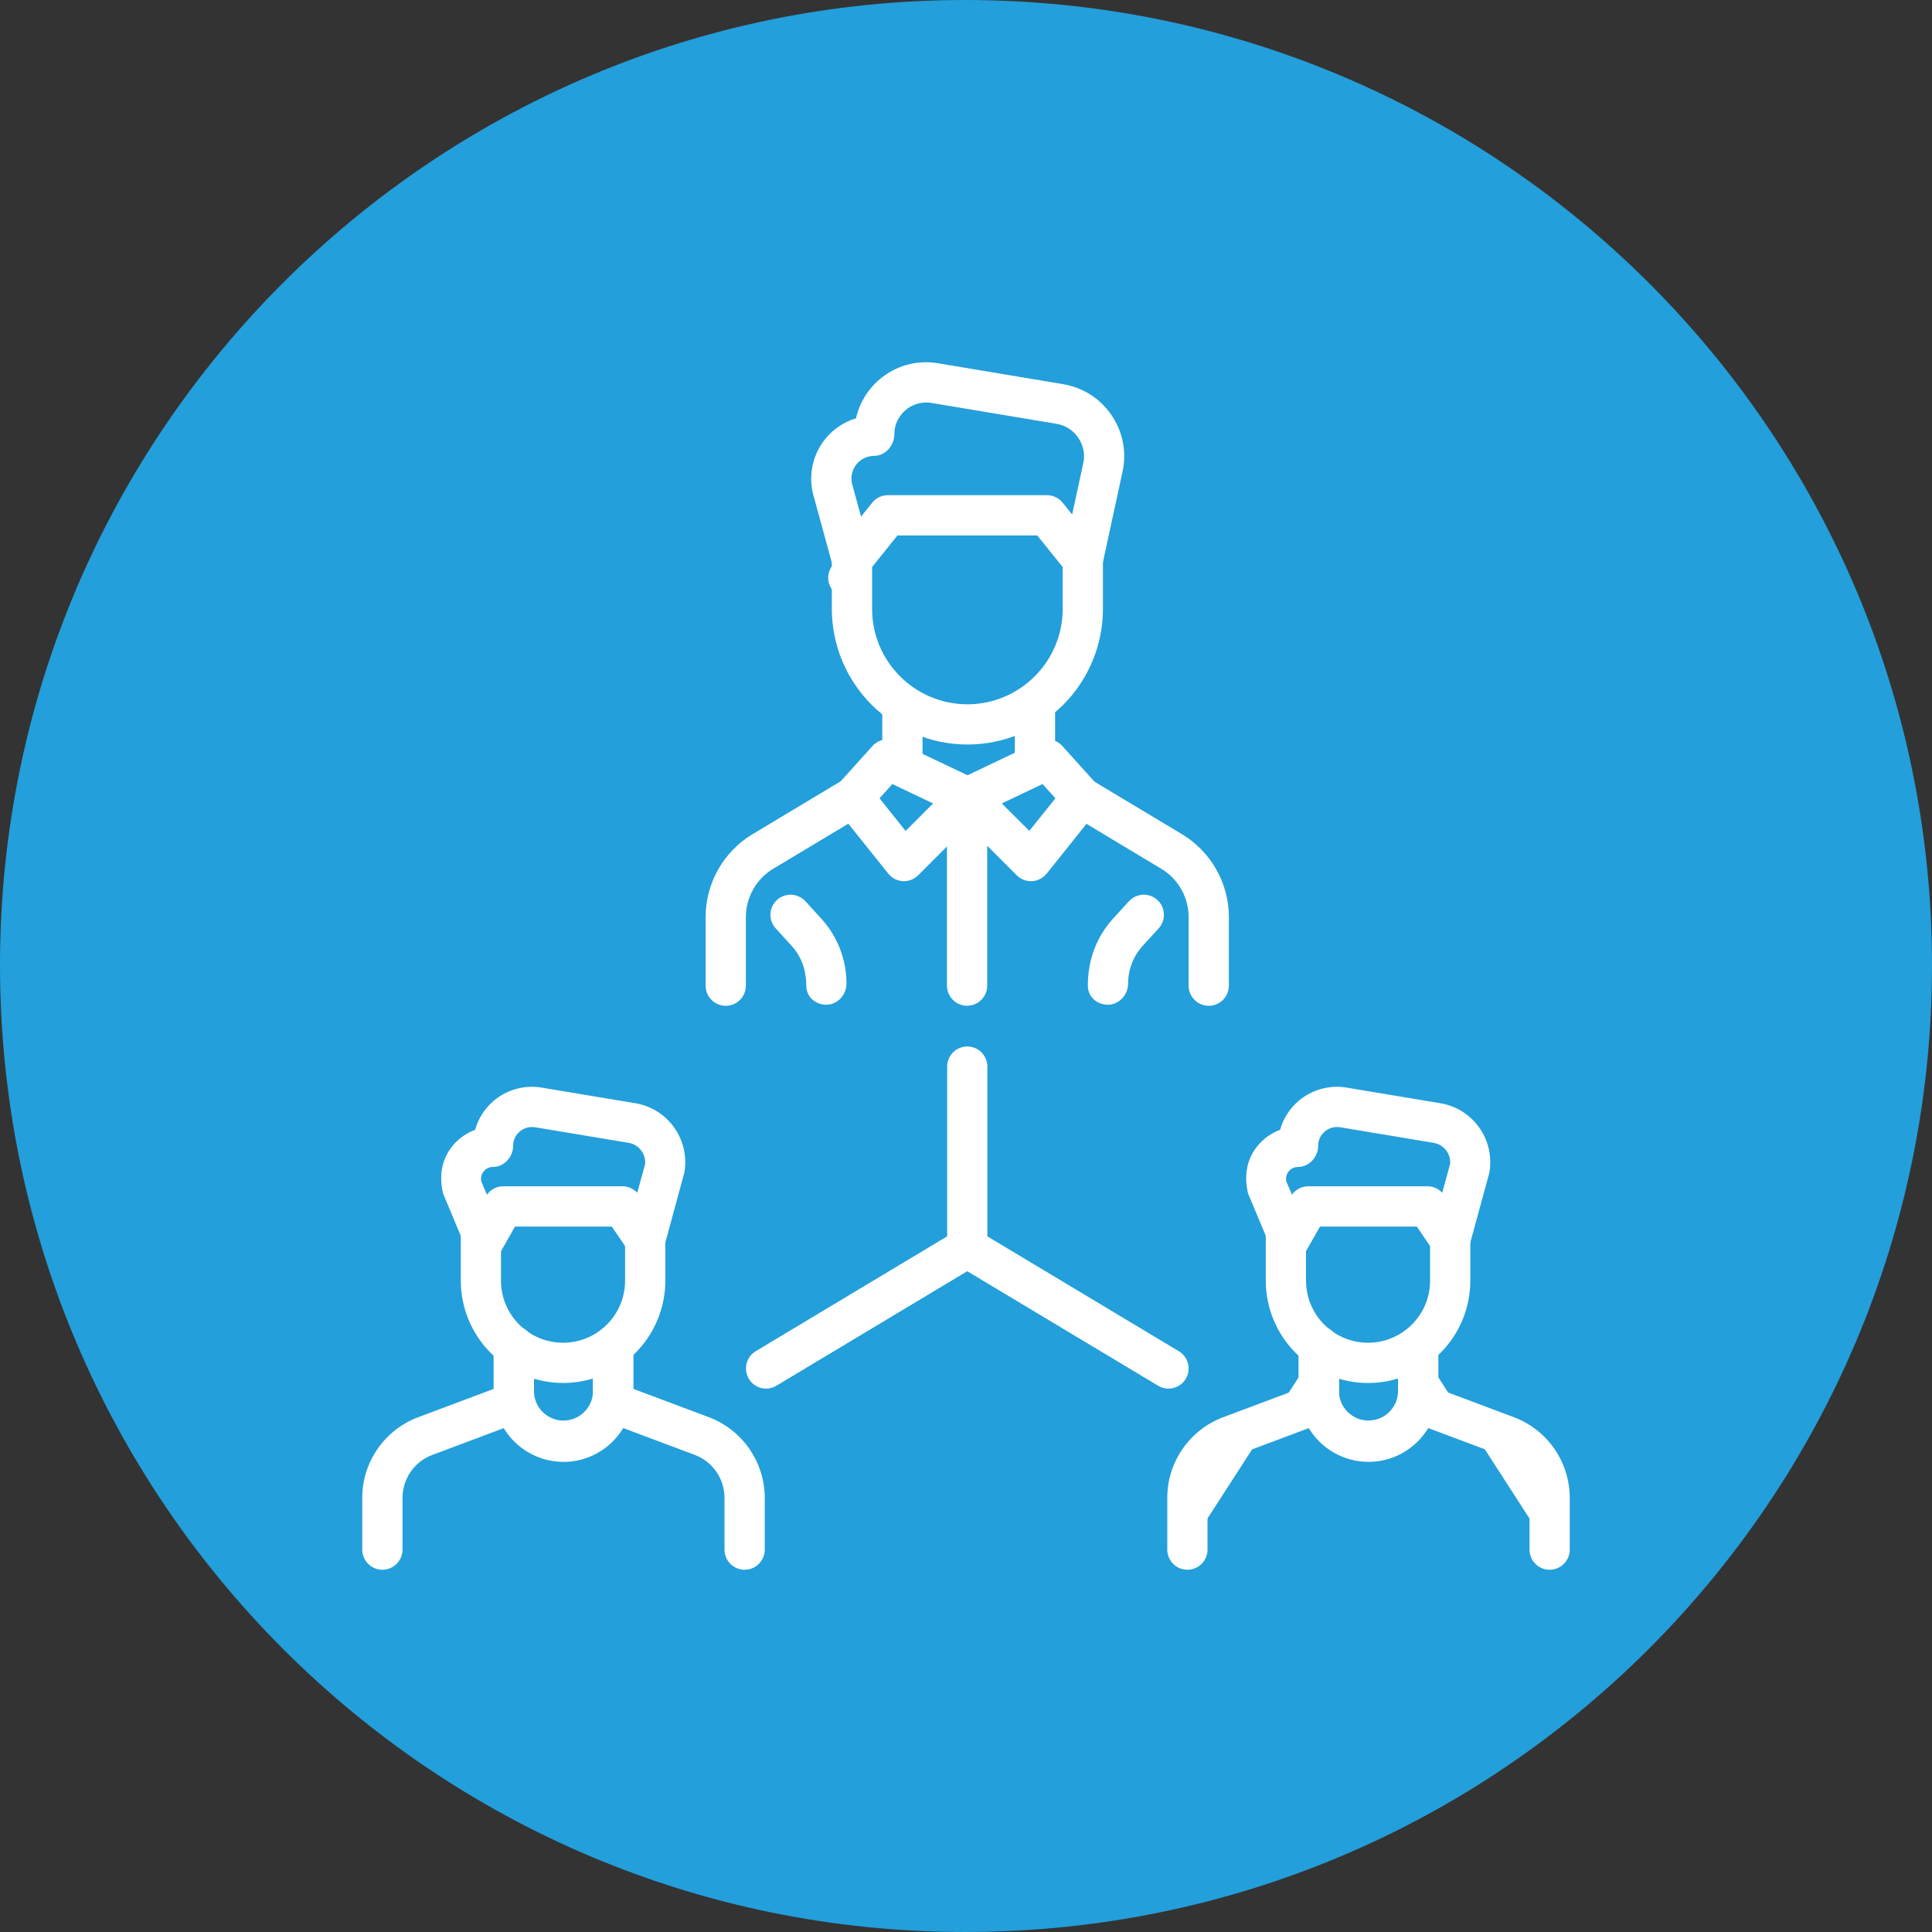 <svg width="50" height="50" viewBox="0 0 50 50" fill="none" xmlns="http://www.w3.org/2000/svg">
<rect x="0" y="0" width="50" height="50" fill="#333333" stroke="none"/>
<g clip-path="url(#clip0_407_206)">
<path fill-rule="evenodd" clip-rule="evenodd" d="M50 24.976C50 38.8 38.8 50 24.976 50C11.2 50 0 38.8 0 24.976C0 11.2 11.2 0 24.976 0C38.8 0 50 11.2 50 24.976Z" fill="#239FDB"/>
<path d="M30.729 40.104V38.76C30.729 38.051 31.169 37.416 31.834 37.167L34.131 36.306V34.836M36.702 34.837V36.307L39 37.168C39.664 37.417 40.104 38.052 40.104 38.761V40.105M25.036 19.268C24.106 19.267 23.214 18.897 22.557 18.239C21.899 17.581 21.529 16.69 21.528 15.76V14.101H22.57V15.76C22.57 17.12 23.676 18.227 25.036 18.227C26.395 18.227 27.502 17.119 27.502 15.76V14.101H28.544V15.76C28.543 16.69 28.174 17.582 27.516 18.24C26.858 18.898 25.966 19.268 25.036 19.268Z" fill="white"/>
<path d="M22.833 18.306H23.875V19.657H22.833V18.306ZM26.264 18.306H27.306V19.657H26.264V18.306ZM28.024 15.013C27.946 15.013 27.869 14.995 27.799 14.961C27.728 14.928 27.666 14.879 27.617 14.818L26.845 13.858H23.226L22.455 14.817C22.478 14.903 22.479 14.993 22.458 15.079C22.436 15.165 22.393 15.245 22.332 15.309C22.271 15.374 22.195 15.422 22.11 15.449C22.025 15.476 21.935 15.48 21.848 15.462C21.761 15.444 21.68 15.404 21.613 15.346C21.546 15.288 21.495 15.214 21.465 15.13C21.434 15.047 21.426 14.957 21.44 14.869C21.455 14.782 21.491 14.699 21.547 14.63L21.035 12.759C20.98 12.517 20.98 12.265 21.035 12.024C21.091 11.781 21.201 11.555 21.356 11.362C21.562 11.107 21.839 10.921 22.153 10.826C22.241 10.433 22.456 10.079 22.763 9.818C22.97 9.642 23.212 9.513 23.473 9.441C23.735 9.369 24.009 9.356 24.276 9.401L27.511 9.942C28.014 10.025 28.454 10.301 28.748 10.718C29.043 11.136 29.155 11.644 29.064 12.147L28.533 14.601C28.508 14.718 28.444 14.822 28.351 14.897C28.259 14.972 28.143 15.013 28.024 15.013ZM23.97 10.417C23.774 10.417 23.585 10.486 23.436 10.613C23.345 10.69 23.271 10.787 23.221 10.895C23.17 11.004 23.144 11.122 23.145 11.242C23.145 11.53 22.911 11.798 22.624 11.798C22.536 11.798 22.449 11.818 22.369 11.856C22.29 11.893 22.22 11.949 22.165 12.017C22.11 12.086 22.071 12.166 22.051 12.251C22.03 12.337 22.03 12.426 22.049 12.512L22.284 13.369L22.572 13.011C22.62 12.95 22.682 12.9 22.752 12.866C22.823 12.832 22.9 12.815 22.978 12.815H27.096C27.253 12.815 27.403 12.886 27.502 13.01L27.747 13.315L28.044 11.944C28.061 11.835 28.058 11.724 28.033 11.616C28.007 11.508 27.961 11.407 27.897 11.317C27.832 11.225 27.75 11.146 27.655 11.086C27.559 11.026 27.453 10.986 27.341 10.968L24.106 10.428C24.061 10.421 24.015 10.418 23.97 10.417ZM18.782 26.03C18.644 26.03 18.512 25.975 18.414 25.877C18.316 25.779 18.261 25.647 18.261 25.509V23.73C18.261 22.86 18.725 22.04 19.472 21.591L21.802 20.193C21.86 20.158 21.926 20.135 21.993 20.125C22.061 20.115 22.13 20.118 22.196 20.135C22.263 20.151 22.325 20.181 22.38 20.222C22.435 20.262 22.481 20.314 22.516 20.372C22.552 20.431 22.575 20.496 22.585 20.564C22.595 20.631 22.591 20.7 22.575 20.767C22.558 20.833 22.529 20.895 22.488 20.95C22.447 21.005 22.396 21.052 22.337 21.087L20.008 22.485C19.794 22.614 19.616 22.797 19.493 23.015C19.369 23.233 19.304 23.479 19.303 23.73V25.509C19.303 25.647 19.248 25.779 19.15 25.877C19.053 25.975 18.92 26.03 18.782 26.03ZM31.282 26.03C31.144 26.03 31.012 25.975 30.914 25.877C30.816 25.779 30.761 25.647 30.761 25.509V23.73C30.761 23.223 30.491 22.746 30.056 22.485L27.728 21.087C27.669 21.052 27.618 21.005 27.577 20.95C27.537 20.895 27.507 20.833 27.49 20.767C27.474 20.7 27.47 20.631 27.48 20.564C27.49 20.496 27.514 20.431 27.549 20.372C27.584 20.314 27.63 20.262 27.685 20.222C27.74 20.181 27.803 20.151 27.869 20.135C27.935 20.118 28.004 20.115 28.072 20.125C28.14 20.135 28.205 20.158 28.263 20.193L30.593 21.591C30.961 21.814 31.266 22.127 31.478 22.502C31.69 22.876 31.802 23.299 31.803 23.73V25.509C31.803 25.647 31.748 25.779 31.65 25.877C31.553 25.975 31.42 26.03 31.282 26.03Z" fill="white"/>
<path d="M21.387 26.002C21.099 26.002 20.866 25.796 20.866 25.508C20.866 25.092 20.731 24.745 20.487 24.479L20.075 24.026C20.029 23.976 19.993 23.917 19.97 23.853C19.947 23.788 19.936 23.72 19.939 23.652C19.943 23.584 19.959 23.517 19.988 23.454C20.017 23.393 20.058 23.337 20.108 23.291C20.159 23.245 20.218 23.209 20.282 23.186C20.347 23.163 20.415 23.152 20.483 23.155C20.551 23.158 20.618 23.175 20.68 23.204C20.742 23.233 20.798 23.274 20.844 23.324L21.255 23.775C21.675 24.234 21.907 24.832 21.907 25.456C21.907 25.744 21.675 26.002 21.387 26.002ZM28.674 26.002C28.387 26.002 28.153 25.796 28.153 25.508C28.153 24.833 28.386 24.235 28.805 23.775L29.217 23.324C29.263 23.274 29.319 23.233 29.38 23.204C29.442 23.175 29.509 23.158 29.578 23.155C29.646 23.152 29.714 23.163 29.778 23.186C29.843 23.209 29.902 23.245 29.952 23.291C30.003 23.337 30.044 23.393 30.073 23.454C30.102 23.517 30.118 23.584 30.121 23.652C30.124 23.72 30.114 23.788 30.091 23.853C30.067 23.917 30.032 23.976 29.986 24.026L29.574 24.477C29.33 24.745 29.195 25.094 29.195 25.456C29.195 25.744 28.963 26.002 28.674 26.002ZM23.394 22.805L23.366 22.803C23.293 22.8 23.221 22.78 23.156 22.747C23.09 22.713 23.033 22.666 22.988 22.609L21.672 20.965C21.595 20.868 21.555 20.748 21.559 20.624C21.562 20.501 21.61 20.383 21.693 20.291L22.581 19.305C22.657 19.222 22.756 19.166 22.866 19.144C22.977 19.122 23.091 19.136 23.192 19.185L25.263 20.17C25.338 20.206 25.403 20.259 25.453 20.326C25.503 20.392 25.537 20.47 25.551 20.552C25.565 20.634 25.559 20.718 25.534 20.797C25.509 20.877 25.465 20.949 25.406 21.008L23.763 22.651C23.665 22.749 23.532 22.804 23.394 22.805ZM22.762 20.66L23.437 21.505L24.148 20.793L23.094 20.291L22.762 20.66Z" fill="white"/>
<path d="M26.68 22.804C26.542 22.804 26.41 22.75 26.312 22.652L24.669 21.009C24.61 20.95 24.567 20.877 24.542 20.798C24.517 20.719 24.511 20.635 24.525 20.553C24.539 20.471 24.573 20.393 24.623 20.327C24.673 20.261 24.738 20.207 24.813 20.171L26.882 19.186C26.984 19.137 27.098 19.123 27.208 19.145C27.318 19.166 27.418 19.223 27.493 19.306L28.381 20.292C28.464 20.384 28.512 20.502 28.515 20.625C28.519 20.748 28.479 20.869 28.402 20.966L27.087 22.61C27.041 22.667 26.983 22.714 26.918 22.747C26.853 22.781 26.782 22.8 26.709 22.804H26.68ZM25.927 20.793L26.639 21.503L27.314 20.66L26.981 20.291L25.927 20.793Z" fill="white"/>
<path d="M25.028 26.029C24.89 26.029 24.758 25.974 24.66 25.876C24.562 25.779 24.507 25.646 24.507 25.508V20.619C24.507 20.48 24.562 20.348 24.66 20.25C24.758 20.152 24.89 20.098 25.028 20.098C25.166 20.098 25.299 20.152 25.396 20.25C25.494 20.348 25.549 20.48 25.549 20.619V25.508C25.549 25.646 25.494 25.779 25.396 25.876C25.299 25.974 25.166 26.029 25.028 26.029ZM25.032 32.812C24.894 32.812 24.762 32.757 24.664 32.66C24.566 32.562 24.512 32.429 24.512 32.291V27.604C24.512 27.466 24.566 27.333 24.664 27.236C24.762 27.138 24.894 27.083 25.032 27.083C25.171 27.083 25.303 27.138 25.401 27.236C25.498 27.333 25.553 27.466 25.553 27.604V32.291C25.553 32.58 25.321 32.812 25.032 32.812Z" fill="white"/>
<path d="M19.824 35.937C19.71 35.937 19.6 35.899 19.51 35.83C19.42 35.761 19.355 35.664 19.325 35.555C19.294 35.445 19.3 35.329 19.342 35.223C19.384 35.118 19.459 35.029 19.556 34.97L24.765 31.845C24.823 31.809 24.888 31.786 24.956 31.776C25.024 31.766 25.093 31.77 25.159 31.786C25.225 31.803 25.288 31.832 25.343 31.873C25.398 31.914 25.444 31.965 25.479 32.024C25.514 32.082 25.538 32.147 25.548 32.215C25.558 32.283 25.554 32.352 25.538 32.418C25.521 32.484 25.491 32.547 25.451 32.602C25.41 32.657 25.359 32.703 25.3 32.738L20.092 35.863C20.011 35.912 19.918 35.938 19.824 35.937Z" fill="white"/>
<path d="M30.24 35.937C30.146 35.938 30.053 35.912 29.973 35.863L24.764 32.738C24.706 32.703 24.654 32.657 24.614 32.602C24.573 32.547 24.543 32.484 24.527 32.418C24.51 32.352 24.507 32.283 24.517 32.215C24.527 32.147 24.55 32.082 24.585 32.024C24.62 31.965 24.667 31.914 24.722 31.873C24.777 31.832 24.839 31.803 24.905 31.786C24.972 31.77 25.041 31.766 25.108 31.776C25.176 31.786 25.241 31.809 25.3 31.845L30.508 34.97C30.606 35.028 30.682 35.117 30.724 35.223C30.767 35.329 30.773 35.446 30.743 35.555C30.712 35.665 30.647 35.762 30.556 35.831C30.465 35.9 30.354 35.937 30.24 35.937ZM14.572 35.791C13.87 35.791 13.197 35.511 12.701 35.015C12.205 34.519 11.926 33.846 11.925 33.145V31.963H12.966V33.145C12.966 34.03 13.686 34.75 14.572 34.75C15.457 34.75 16.177 34.03 16.177 33.145V31.963H17.219V33.145C17.218 33.846 16.939 34.519 16.443 35.016C15.946 35.512 15.274 35.791 14.572 35.791Z" fill="white"/>
<path d="M16.699 32.609C16.614 32.609 16.531 32.588 16.456 32.549C16.381 32.509 16.317 32.452 16.269 32.382L15.833 31.744H13.328L12.985 32.346C12.939 32.432 12.869 32.503 12.783 32.55C12.697 32.596 12.599 32.617 12.501 32.608C12.404 32.602 12.31 32.569 12.231 32.513C12.151 32.456 12.089 32.378 12.052 32.288L11.466 30.886C11.351 30.393 11.449 29.982 11.706 29.662C11.864 29.466 12.069 29.324 12.296 29.24C12.378 28.946 12.544 28.686 12.778 28.487C12.948 28.344 13.146 28.24 13.36 28.181C13.574 28.122 13.798 28.11 14.017 28.147L16.44 28.551C16.852 28.62 17.212 28.846 17.453 29.188C17.693 29.53 17.783 29.945 17.709 30.355L17.2 32.225C17.17 32.335 17.105 32.432 17.014 32.502C16.924 32.571 16.813 32.609 16.699 32.609ZM13.765 29.168C13.65 29.168 13.539 29.209 13.452 29.283C13.398 29.328 13.354 29.385 13.325 29.449C13.295 29.513 13.28 29.583 13.28 29.654C13.28 29.941 13.047 30.201 12.759 30.201C12.713 30.201 12.667 30.211 12.625 30.23C12.584 30.25 12.547 30.279 12.518 30.315C12.488 30.351 12.468 30.393 12.457 30.439C12.447 30.484 12.446 30.531 12.456 30.576L12.602 30.919C12.65 30.851 12.713 30.796 12.787 30.758C12.861 30.72 12.942 30.701 13.025 30.701H16.108C16.18 30.701 16.252 30.716 16.318 30.745C16.384 30.774 16.443 30.816 16.492 30.869L16.696 30.123C16.706 30.003 16.673 29.883 16.602 29.786C16.564 29.731 16.515 29.684 16.458 29.648C16.401 29.612 16.337 29.588 16.271 29.577L13.848 29.173C13.82 29.169 13.792 29.168 13.765 29.168ZM9.896 40.625C9.758 40.625 9.625 40.57 9.528 40.472C9.43 40.374 9.375 40.242 9.375 40.104V38.76C9.375 37.839 9.955 37.003 10.817 36.68L12.777 35.944V34.837C12.777 34.699 12.832 34.567 12.93 34.469C13.027 34.371 13.16 34.316 13.298 34.316C13.436 34.316 13.569 34.371 13.666 34.469C13.764 34.567 13.819 34.699 13.819 34.837V36.306C13.819 36.412 13.786 36.515 13.726 36.602C13.666 36.69 13.58 36.756 13.481 36.794L11.183 37.655C10.959 37.74 10.765 37.891 10.628 38.089C10.492 38.286 10.418 38.52 10.417 38.76V40.104C10.417 40.242 10.362 40.374 10.264 40.472C10.166 40.57 10.034 40.625 9.896 40.625ZM19.271 40.625C19.133 40.625 19 40.57 18.902 40.472C18.805 40.374 18.75 40.242 18.75 40.104V38.76C18.75 38.271 18.442 37.827 17.984 37.654L15.685 36.792C15.586 36.755 15.501 36.689 15.44 36.602C15.38 36.514 15.348 36.411 15.348 36.305V34.836C15.348 34.698 15.403 34.566 15.501 34.468C15.598 34.37 15.731 34.315 15.869 34.315C16.007 34.315 16.139 34.37 16.237 34.468C16.335 34.566 16.39 34.698 16.39 34.836V35.944L18.351 36.679C18.773 36.84 19.137 37.125 19.394 37.496C19.651 37.868 19.79 38.308 19.792 38.76V40.104C19.792 40.242 19.737 40.374 19.639 40.472C19.541 40.57 19.409 40.625 19.271 40.625Z" fill="white"/>
<path d="M14.583 37.834C14.104 37.833 13.645 37.643 13.306 37.304C12.968 36.965 12.777 36.506 12.777 36.027V34.567H13.819V36.027C13.826 36.225 13.909 36.412 14.052 36.55C14.194 36.687 14.385 36.764 14.583 36.764C14.78 36.764 14.971 36.687 15.113 36.55C15.256 36.412 15.339 36.225 15.347 36.027V34.567H16.388V36.027C16.388 37.022 15.579 37.834 14.583 37.834ZM35.405 35.792C34.703 35.791 34.031 35.512 33.534 35.016C33.038 34.52 32.759 33.847 32.758 33.145V31.964H33.8V33.145C33.8 34.031 34.52 34.75 35.405 34.75C36.29 34.75 37.01 34.031 37.01 33.145V31.964H38.052V33.145C38.051 33.847 37.772 34.52 37.276 35.016C36.78 35.512 36.107 35.791 35.405 35.792Z" fill="white"/>
<path d="M37.532 32.609C37.448 32.609 37.364 32.588 37.289 32.549C37.214 32.509 37.15 32.452 37.102 32.382L36.667 31.744H34.162L33.819 32.346C33.772 32.432 33.702 32.502 33.616 32.549C33.53 32.596 33.432 32.616 33.334 32.608C33.237 32.602 33.144 32.569 33.064 32.512C32.985 32.456 32.923 32.378 32.886 32.288L32.299 30.886C32.184 30.393 32.282 29.982 32.54 29.662C32.697 29.466 32.902 29.324 33.129 29.24C33.212 28.945 33.377 28.686 33.612 28.487C33.781 28.344 33.98 28.24 34.194 28.181C34.407 28.122 34.631 28.11 34.85 28.147L37.273 28.551C37.686 28.619 38.045 28.846 38.287 29.188C38.526 29.53 38.617 29.945 38.543 30.355L38.033 32.225C38.004 32.335 37.938 32.432 37.848 32.502C37.757 32.571 37.647 32.609 37.532 32.609ZM34.598 29.167C34.483 29.168 34.373 29.209 34.286 29.283C34.231 29.328 34.188 29.385 34.158 29.449C34.128 29.513 34.113 29.583 34.114 29.654C34.114 29.941 33.88 30.201 33.593 30.201C33.547 30.2 33.501 30.211 33.459 30.23C33.417 30.25 33.38 30.279 33.351 30.315C33.322 30.351 33.301 30.393 33.291 30.439C33.28 30.484 33.28 30.53 33.29 30.576L33.436 30.918C33.483 30.851 33.547 30.796 33.621 30.758C33.694 30.72 33.776 30.701 33.858 30.701H36.942C37.014 30.701 37.085 30.716 37.151 30.745C37.217 30.774 37.276 30.816 37.325 30.869L37.529 30.123C37.54 30.003 37.507 29.883 37.436 29.786C37.397 29.731 37.348 29.684 37.291 29.648C37.234 29.612 37.171 29.588 37.104 29.577L34.681 29.173C34.654 29.169 34.626 29.168 34.598 29.167ZM30.729 40.625C30.591 40.625 30.459 40.57 30.361 40.472C30.263 40.374 30.209 40.242 30.209 40.104V38.76C30.209 37.839 30.789 37.003 31.65 36.68L33.611 35.944V34.837C33.611 34.699 33.666 34.567 33.763 34.469C33.861 34.371 33.993 34.316 34.131 34.316C34.27 34.316 34.402 34.371 34.5 34.469C34.597 34.567 34.652 34.699 34.652 34.837V36.306C34.652 36.412 34.62 36.515 34.56 36.602C34.499 36.69 34.414 36.756 34.315 36.793L32.017 37.655C31.792 37.74 31.599 37.891 31.462 38.089C31.325 38.286 31.251 38.52 31.25 38.76V40.104C31.25 40.242 31.195 40.374 31.098 40.472C31 40.57 30.867 40.625 30.729 40.625ZM40.104 40.625C39.966 40.625 39.834 40.57 39.736 40.472C39.638 40.374 39.584 40.242 39.584 40.104V38.76C39.584 38.27 39.275 37.827 38.818 37.654L36.519 36.792C36.42 36.755 36.334 36.689 36.274 36.602C36.214 36.514 36.181 36.411 36.181 36.305V34.836C36.181 34.698 36.236 34.566 36.334 34.468C36.432 34.37 36.564 34.315 36.702 34.315C36.84 34.315 36.973 34.37 37.071 34.468C37.168 34.566 37.223 34.698 37.223 34.836V35.943L39.184 36.679C39.607 36.84 39.971 37.124 40.228 37.496C40.485 37.868 40.623 38.308 40.625 38.76V40.104C40.625 40.242 40.57 40.374 40.473 40.472C40.375 40.57 40.242 40.625 40.104 40.625Z" fill="white"/>
<path d="M35.417 37.833C34.938 37.833 34.479 37.642 34.14 37.303C33.801 36.965 33.611 36.506 33.61 36.027V34.566H34.652V36.027C34.659 36.225 34.743 36.412 34.886 36.549C35.028 36.687 35.218 36.763 35.416 36.763C35.614 36.763 35.804 36.687 35.947 36.549C36.089 36.412 36.173 36.225 36.18 36.027V34.566H37.222V36.027C37.222 37.022 36.412 37.833 35.417 37.833Z" fill="white"/>
</g>
<defs>
<clipPath id="clip0_407_206">
<rect width="50" height="50" fill="white"/>
</clipPath>
</defs>
</svg>
